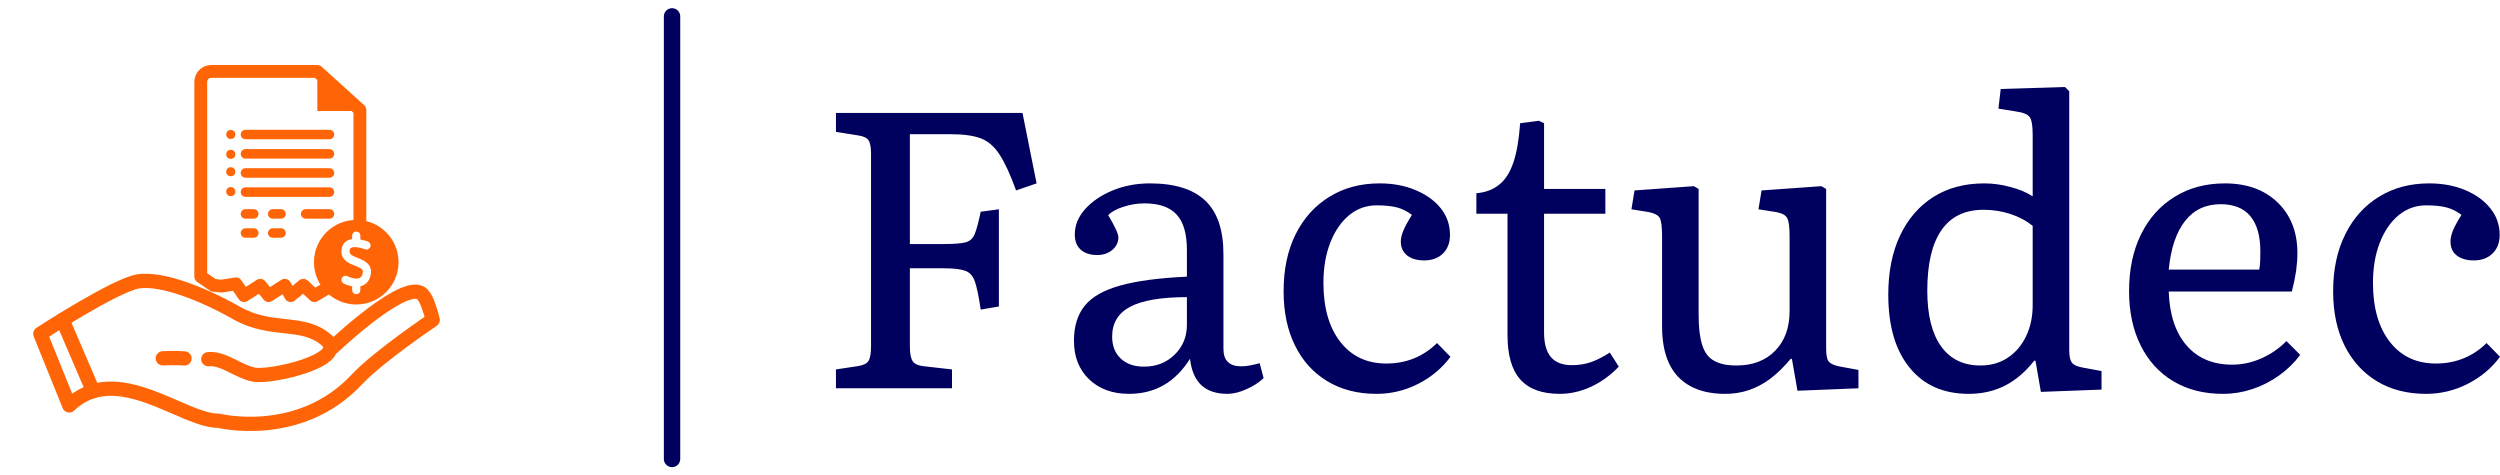 <?xml version="1.0" standalone="no"?>
<svg xmlns="http://www.w3.org/2000/svg" viewBox="0 0 152.52 29" width="152.52" height="29"><g fill="#ff6506" color="#ff6506" transform="translate(0, 0) scale(0.29)"><svg width="100.0" height="100.0" x="0.0" y="0.0" viewBox="0 0 100 100"><path fill="none" stroke="currentColor" stroke-width="3" stroke-linecap="round" stroke-linejoin="round" stroke-miterlimit="10" d="  M43.819,75.557c3.186-0.293,6.129,2.536,9.568,3.25c3.438,0.712,20.231-3.07,15.201-7.343c-5.028-4.273-11.377-1.408-18.808-5.613  c-7.429-4.206-15.875-7.4-20.681-6.658C24.293,59.932,8.483,70.224,8.483,70.224l6.084,15.061  c9.976-9.534,23.957,3.354,31.449,3.231c0,0,16.986,4.211,29.048-8.68c4.581-4.896,15.971-12.533,15.971-12.533  c-1.138-4.452-1.933-5.056-1.933-5.056c-2.79-4.695-19.086,10.804-19.086,10.804"></path><line fill="none" stroke="currentColor" stroke-width="3" stroke-linecap="round" stroke-linejoin="round" stroke-miterlimit="10" x1="19.59" y1="82.296" x2="13.149" y2="67.289"></line><path fill="none" stroke="currentColor" stroke-width="3" stroke-linecap="round" stroke-linejoin="round" stroke-miterlimit="10" d="  M38.816,75.405c0,0-1.931-0.182-4.568-0.025"></path><polygon points="66.756,15.027 66.756,23.345 75.712,23.345 "></polygon><path fill="none" stroke="currentColor" stroke-width="2.7" stroke-linejoin="round" stroke-miterlimit="10" d="M75.712,47.317V23.131  l-8.956-8.104H44.425c-1.211,0-2.192,0.982-2.192,2.193v40.972l2.66,1.82l1.707,0.18l3.039-0.477l1.709,2.477l3.404-2.18l1.764,2.18  l3.382-2.18l1.259,2.18l2.663-2.18l2.331,2.18l3.681-2.18"></path><line fill="none" stroke="currentColor" stroke-width="2" stroke-linecap="round" stroke-linejoin="round" stroke-miterlimit="10" x1="51.639" y1="32.366" x2="69.311" y2="32.366"></line><line fill="none" stroke="currentColor" stroke-width="2" stroke-linecap="round" stroke-linejoin="round" stroke-miterlimit="10" x1="51.639" y1="28.3" x2="69.311" y2="28.3"></line><line fill="none" stroke="currentColor" stroke-width="2" stroke-linecap="round" stroke-linejoin="round" stroke-miterlimit="10" x1="51.639" y1="36.389" x2="69.311" y2="36.389"></line><line fill="none" stroke="currentColor" stroke-width="2" stroke-linecap="round" stroke-linejoin="round" stroke-miterlimit="10" x1="51.639" y1="40.413" x2="69.311" y2="40.413"></line><line fill="none" stroke="currentColor" stroke-width="2" stroke-linecap="round" stroke-linejoin="round" stroke-miterlimit="10" x1="64.303" y1="45.001" x2="69.311" y2="45.001"></line><path d="M74.947,46.265c-4.913,0-8.896,3.983-8.896,8.896s3.983,8.896,8.896,8.896c4.912,0,8.896-3.982,8.896-8.896  S79.859,46.265,74.947,46.265z M77.94,58.031c-0.325,1.235-1.059,1.79-1.617,2.037c-0.168,0.075-0.341,0.127-0.516,0.167v0.793  c0,0.475-0.386,0.861-0.86,0.861c-0.476,0-0.86-0.386-0.86-0.861v-0.784c-0.918-0.17-1.654-0.536-1.787-0.605  c-0.423-0.219-0.587-0.739-0.366-1.161c0.218-0.422,0.736-0.585,1.159-0.367c0.41,0.21,1.753,0.73,2.535,0.382  c0.2-0.089,0.484-0.28,0.647-0.9c0.218-0.831-0.024-1.086-1.621-1.712c-1.163-0.455-2.757-1.079-2.817-2.844  c-0.045-1.274,0.513-1.94,0.986-2.273c0.369-0.26,0.809-0.397,1.264-0.457v-0.74c0-0.475,0.386-0.86,0.861-0.86l0,0  c0.474,0,0.86,0.385,0.86,0.861v0.813c0.818,0.148,1.477,0.397,1.618,0.454c0.441,0.176,0.657,0.677,0.481,1.118  c-0.178,0.441-0.677,0.657-1.119,0.481c-0.864-0.342-2.41-0.663-2.976-0.263c-0.068,0.048-0.278,0.197-0.257,0.805  c0.021,0.573,0.567,0.848,1.725,1.301C76.516,54.762,78.584,55.571,77.94,58.031z"></path><line fill="none" stroke="currentColor" stroke-width="2" stroke-linecap="round" stroke-linejoin="round" stroke-miterlimit="10" x1="51.639" y1="45.001" x2="53.377" y2="45.001"></line><line fill="none" stroke="currentColor" stroke-width="2" stroke-linecap="round" stroke-linejoin="round" stroke-miterlimit="10" x1="51.639" y1="49.019" x2="53.377" y2="49.019"></line><line fill="none" stroke="currentColor" stroke-width="2" stroke-linecap="round" stroke-linejoin="round" stroke-miterlimit="10" x1="57.376" y1="45.001" x2="59.116" y2="45.001"></line><line fill="none" stroke="currentColor" stroke-width="2" stroke-linecap="round" stroke-linejoin="round" stroke-miterlimit="10" x1="57.376" y1="49.019" x2="59.116" y2="49.019"></line><circle cx="48.549" cy="28.288" r="0.955"></circle><circle cx="48.549" cy="32.469" r="0.955"></circle><circle cx="48.549" cy="36.127" r="0.955"></circle><circle cx="48.549" cy="40.309" r="0.955"></circle></svg></g><line x1="41" y1="1" x2="41" y2="28" stroke="#00005f" stroke-linecap="round"></line><path fill="#00005f" fill-rule="nonzero" d="M7.08 18.38L0 18.38L0 17.23L1.39 17.02Q1.85 16.94 1.99 16.70Q2.14 16.46 2.14 15.79L2.14 15.79L2.14 4.08Q2.14 3.46 1.98 3.24Q1.82 3.02 1.34 2.95L1.34 2.95L0 2.74L0 1.58L11.38 1.58L12.24 5.88L10.99 6.31Q10.46 4.85 9.98 4.12Q9.50 3.38 8.83 3.13Q8.16 2.88 7.01 2.88L7.01 2.88L4.51 2.88L4.51 9.58L6.60 9.58Q7.49 9.58 7.90 9.48Q8.30 9.38 8.47 8.96Q8.64 8.54 8.83 7.61L8.83 7.61L9.94 7.46L9.94 13.39L8.83 13.58Q8.66 12.41 8.48 11.88Q8.30 11.35 7.88 11.21Q7.46 11.06 6.60 11.06L6.60 11.06L4.51 11.06L4.51 15.84Q4.51 16.49 4.69 16.74Q4.87 16.99 5.40 17.04L5.40 17.04L7.08 17.23L7.08 18.38ZM17.88 18.72L17.88 18.72Q16.37 18.72 15.44 17.83Q14.52 16.94 14.52 15.48L14.52 15.48Q14.52 14.16 15.18 13.34Q15.84 12.53 17.35 12.11Q18.86 11.69 21.41 11.57L21.41 11.57L21.41 9.94Q21.41 8.45 20.78 7.78Q20.16 7.10 18.82 7.10L18.82 7.10Q18.17 7.10 17.53 7.31Q16.90 7.51 16.61 7.82L16.61 7.82Q17.23 8.86 17.23 9.17L17.23 9.17Q17.23 9.62 16.86 9.94Q16.49 10.25 15.94 10.25L15.94 10.25Q15.29 10.25 14.93 9.92Q14.57 9.60 14.57 9L14.57 9Q14.57 8.16 15.20 7.45Q15.84 6.74 16.88 6.31Q17.93 5.88 19.15 5.88L19.15 5.88Q21.43 5.88 22.54 6.94Q23.64 7.99 23.64 10.20L23.64 10.20L23.64 15.98Q23.64 17.04 24.72 17.04L24.72 17.04Q24.98 17.04 25.25 16.99Q25.51 16.94 25.85 16.85L25.85 16.85L26.09 17.76Q25.66 18.17 25.03 18.44Q24.41 18.72 23.88 18.72L23.88 18.72Q22.85 18.72 22.28 18.18Q21.72 17.64 21.60 16.58L21.60 16.58Q20.26 18.72 17.88 18.72ZM18.79 17.06L18.79 17.06Q19.92 17.06 20.66 16.33Q21.41 15.60 21.41 14.52L21.41 14.52L21.41 12.82Q19.08 12.82 17.96 13.40Q16.85 13.99 16.85 15.22L16.85 15.22Q16.85 16.08 17.38 16.57Q17.90 17.06 18.79 17.06ZM32.98 18.72L32.98 18.72Q31.25 18.72 29.98 17.95Q28.70 17.18 28.01 15.78Q27.31 14.38 27.31 12.46L27.31 12.46Q27.31 10.46 28.04 8.99Q28.78 7.51 30.10 6.70Q31.42 5.88 33.17 5.88L33.17 5.88Q34.39 5.88 35.36 6.29Q36.34 6.70 36.90 7.40Q37.46 8.11 37.46 9.02L37.46 9.02Q37.46 9.74 37.03 10.16Q36.60 10.58 35.88 10.58L35.88 10.58Q35.45 10.58 35.12 10.44Q34.80 10.30 34.63 10.04Q34.46 9.79 34.46 9.43L34.46 9.43Q34.46 9.14 34.61 8.78Q34.75 8.42 35.14 7.80L35.14 7.80Q34.68 7.46 34.20 7.34Q33.72 7.22 32.98 7.22L32.98 7.22Q32.04 7.22 31.31 7.82Q30.58 8.42 30.16 9.49Q29.74 10.56 29.74 11.95L29.74 11.95Q29.74 14.23 30.77 15.55Q31.80 16.87 33.58 16.87L33.58 16.87Q34.49 16.87 35.28 16.55Q36.07 16.22 36.67 15.62L36.67 15.62L37.49 16.46Q36.72 17.50 35.52 18.11Q34.32 18.72 32.98 18.72ZM44.16 18.72L44.16 18.72Q42.53 18.72 41.75 17.84Q40.97 16.97 40.97 15.14L40.97 15.14L40.97 7.73L39.07 7.73L39.07 6.48Q39.91 6.41 40.46 5.96Q41.02 5.52 41.33 4.60Q41.64 3.67 41.74 2.21L41.74 2.21L42.89 2.06L43.20 2.21L43.20 6.22L46.94 6.22L46.94 7.73L43.20 7.73L43.20 14.98Q43.20 15.98 43.62 16.48Q44.04 16.97 44.90 16.97L44.90 16.97Q45.53 16.97 46.08 16.78Q46.63 16.58 47.21 16.20L47.21 16.20L47.76 17.06Q46.99 17.86 46.06 18.29Q45.12 18.72 44.16 18.72ZM54.24 18.72L54.24 18.72Q52.99 18.72 52.13 18.25Q51.26 17.78 50.83 16.87Q50.40 15.96 50.40 14.62L50.40 14.62L50.40 9.12Q50.40 8.26 50.26 7.99Q50.11 7.73 49.58 7.63L49.58 7.63L48.53 7.46L48.72 6.31L52.34 6.05L52.63 6.22L52.63 13.92Q52.63 15.07 52.85 15.74Q53.06 16.42 53.57 16.70Q54.07 16.99 54.94 16.99L54.94 16.99Q56.42 16.99 57.30 16.09Q58.18 15.19 58.18 13.66L58.18 13.66L58.18 9.12Q58.18 8.26 58.03 7.99Q57.89 7.73 57.36 7.63L57.36 7.63L56.28 7.46L56.47 6.31L60.12 6.05L60.41 6.22L60.41 15.96Q60.41 16.54 60.56 16.74Q60.72 16.94 61.18 17.04L61.18 17.04L62.38 17.26L62.38 18.38L58.66 18.53L58.32 16.58L58.25 16.58Q57.62 17.33 57 17.80Q56.38 18.26 55.70 18.49Q55.03 18.72 54.24 18.72ZM69.12 18.72L69.12 18.72Q66.79 18.72 65.50 17.12Q64.20 15.53 64.20 12.67L64.20 12.67Q64.20 10.58 64.92 9.06Q65.64 7.54 66.95 6.71Q68.26 5.88 70.06 5.88L70.06 5.88Q70.85 5.88 71.65 6.10Q72.46 6.31 73.01 6.67L73.01 6.67L73.01 2.93Q73.01 2.09 72.83 1.84Q72.65 1.58 71.98 1.49L71.98 1.49L70.92 1.32L71.06 0.12L74.98 0L75.24 0.26L75.24 16.03Q75.24 16.61 75.40 16.81Q75.55 17.02 76.03 17.11L76.03 17.11L77.21 17.33L77.21 18.46L73.51 18.60L73.18 16.70L73.10 16.70Q72.31 17.71 71.32 18.22Q70.32 18.72 69.12 18.72ZM69.82 16.99L69.82 16.99Q70.78 16.99 71.48 16.52Q72.19 16.06 72.60 15.22Q73.01 14.38 73.01 13.30L73.01 13.30L73.01 8.47Q72.41 7.99 71.63 7.74Q70.85 7.49 70.01 7.49L70.01 7.49Q68.30 7.49 67.44 8.74Q66.58 9.98 66.58 12.43L66.58 12.43Q66.58 14.64 67.42 15.82Q68.26 16.99 69.82 16.99ZM84.62 18.72L84.62 18.72Q82.87 18.72 81.59 17.95Q80.30 17.18 79.60 15.77Q78.89 14.35 78.89 12.46L78.89 12.46Q78.89 10.46 79.62 8.99Q80.35 7.51 81.67 6.70Q82.99 5.88 84.74 5.88L84.74 5.88Q86.74 5.88 87.95 7.04Q89.16 8.21 89.16 10.13L89.16 10.13Q89.16 10.63 89.08 11.23Q88.99 11.83 88.82 12.48L88.82 12.48L81.31 12.48Q81.38 14.59 82.40 15.77Q83.42 16.94 85.18 16.94L85.18 16.94Q86.09 16.94 86.95 16.56Q87.82 16.18 88.49 15.50L88.49 15.50L89.33 16.34Q88.80 17.06 88.04 17.60Q87.29 18.14 86.41 18.43Q85.54 18.72 84.62 18.72ZM81.31 11.14L81.31 11.14L86.83 11.14Q86.88 10.90 86.89 10.62Q86.90 10.34 86.90 10.03L86.90 10.03Q86.90 8.62 86.29 7.88Q85.68 7.15 84.48 7.15L84.48 7.15Q83.11 7.15 82.31 8.17Q81.50 9.19 81.31 11.14ZM97.01 18.72L97.01 18.72Q95.28 18.72 94.01 17.95Q92.74 17.18 92.04 15.78Q91.34 14.38 91.34 12.46L91.34 12.46Q91.34 10.46 92.08 8.99Q92.81 7.51 94.13 6.70Q95.45 5.88 97.20 5.88L97.20 5.88Q98.42 5.88 99.40 6.29Q100.37 6.70 100.93 7.40Q101.50 8.11 101.50 9.02L101.50 9.02Q101.50 9.74 101.06 10.16Q100.63 10.58 99.91 10.58L99.91 10.58Q99.48 10.58 99.16 10.44Q98.83 10.30 98.66 10.04Q98.50 9.79 98.50 9.43L98.50 9.43Q98.50 9.14 98.64 8.78Q98.78 8.42 99.17 7.80L99.17 7.80Q98.71 7.46 98.23 7.34Q97.75 7.22 97.01 7.22L97.01 7.22Q96.07 7.22 95.34 7.82Q94.61 8.42 94.19 9.49Q93.77 10.56 93.77 11.95L93.77 11.95Q93.77 14.23 94.80 15.55Q95.83 16.87 97.61 16.87L97.61 16.87Q98.52 16.87 99.31 16.55Q100.10 16.22 100.70 15.62L100.70 15.62L101.52 16.46Q100.75 17.50 99.55 18.11Q98.35 18.72 97.01 18.72Z" transform="translate(51, 5.308)"></path></svg>